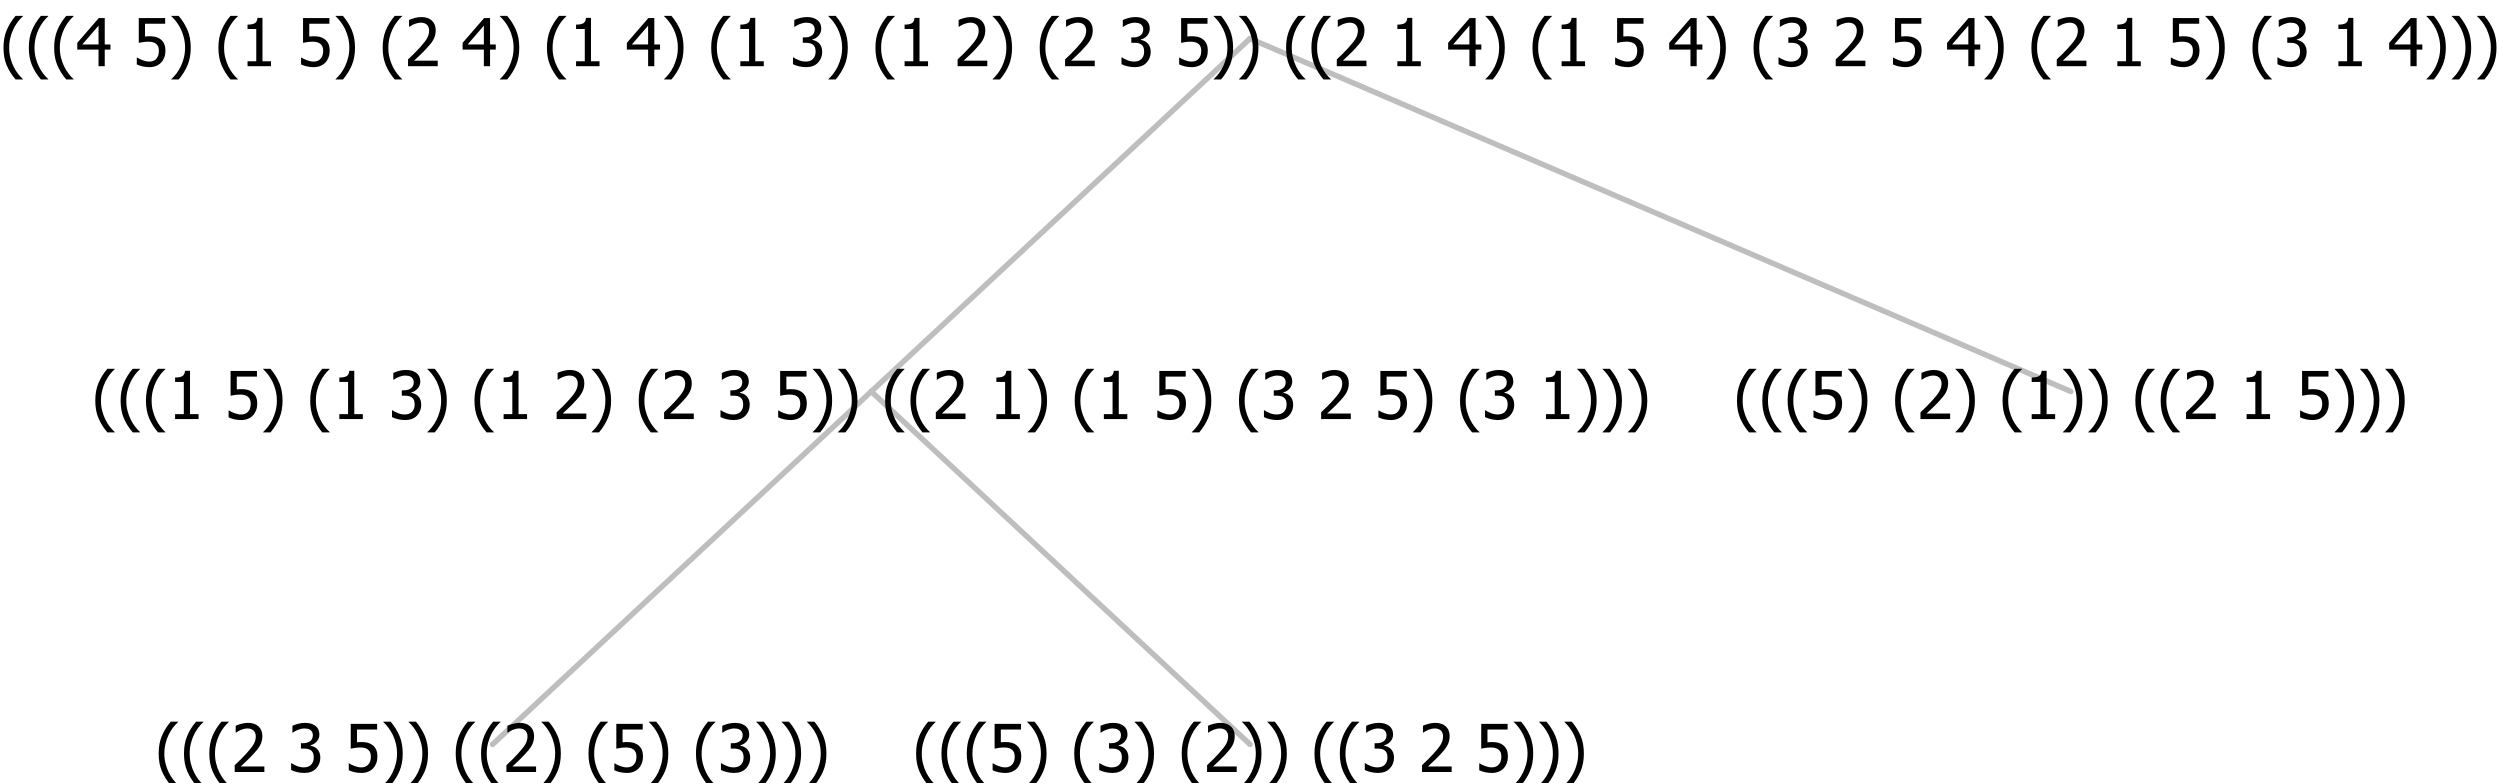 <?xml version="1.0" encoding="UTF-8"?>
<svg xmlns="http://www.w3.org/2000/svg" xmlns:xlink="http://www.w3.org/1999/xlink" width="453.387" height="142" viewBox="0 0 453.387 142" version="1.1">
<defs>
<g>
<symbol overflow="visible" id="glyph0-0">
<path style="stroke:none;" d="M 1.5 0 L 1.5 -9 L 10.5 -9 L 10.5 0 Z M 2.25 -0.75 L 9.75 -0.75 L 9.75 -8.25 L 2.25 -8.25 Z "/>
</symbol>
<symbol overflow="visible" id="glyph0-1">
<path style="stroke:none;" d="M 4.16 2.414 L 2.82 2.414 C 2.133 1.605 1.598 0.75 1.215 -0.152 C 0.824 -1.055 0.633 -2.121 0.633 -3.352 C 0.633 -4.555 0.824 -5.613 1.211 -6.531 C 1.594 -7.445 2.129 -8.309 2.82 -9.117 L 4.16 -9.117 L 4.16 -9.059 C 3.844 -8.773 3.539 -8.441 3.254 -8.07 C 2.965 -7.695 2.699 -7.262 2.453 -6.766 C 2.215 -6.285 2.023 -5.758 1.883 -5.18 C 1.734 -4.602 1.664 -3.992 1.664 -3.352 C 1.664 -2.684 1.734 -2.07 1.879 -1.52 C 2.02 -0.961 2.211 -0.438 2.453 0.062 C 2.684 0.543 2.953 0.977 3.258 1.367 C 3.559 1.754 3.859 2.086 4.16 2.355 Z "/>
</symbol>
<symbol overflow="visible" id="glyph0-2">
<path style="stroke:none;" d="M 6.023 0 L 0.641 0 L 0.641 -1.227 C 1.023 -1.586 1.391 -1.938 1.734 -2.277 C 2.078 -2.609 2.414 -2.961 2.742 -3.328 C 3.406 -4.055 3.859 -4.637 4.102 -5.082 C 4.344 -5.52 4.465 -5.977 4.465 -6.445 C 4.465 -6.688 4.426 -6.898 4.348 -7.082 C 4.27 -7.266 4.164 -7.418 4.039 -7.539 C 3.898 -7.656 3.742 -7.746 3.562 -7.805 C 3.383 -7.859 3.184 -7.887 2.969 -7.891 C 2.762 -7.887 2.551 -7.859 2.34 -7.812 C 2.125 -7.758 1.922 -7.695 1.727 -7.617 C 1.562 -7.547 1.406 -7.465 1.254 -7.375 C 1.098 -7.277 0.973 -7.199 0.883 -7.137 L 0.82 -7.137 L 0.82 -8.379 C 1.062 -8.5 1.398 -8.617 1.828 -8.734 C 2.258 -8.848 2.668 -8.906 3.059 -8.906 C 3.871 -8.906 4.508 -8.688 4.969 -8.258 C 5.43 -7.82 5.66 -7.238 5.66 -6.504 C 5.66 -6.16 5.617 -5.844 5.539 -5.559 C 5.457 -5.266 5.348 -5 5.211 -4.758 C 5.062 -4.5 4.891 -4.246 4.688 -4 C 4.484 -3.746 4.27 -3.5 4.043 -3.266 C 3.676 -2.859 3.266 -2.445 2.816 -2.02 C 2.363 -1.586 2.004 -1.246 1.734 -1 L 6.023 -1 Z "/>
</symbol>
<symbol overflow="visible" id="glyph0-3">
<path style="stroke:none;" d=""/>
</symbol>
<symbol overflow="visible" id="glyph0-4">
<path style="stroke:none;" d="M 2.992 -7.891 C 2.781 -7.887 2.57 -7.863 2.363 -7.816 C 2.148 -7.766 1.941 -7.699 1.742 -7.617 C 1.551 -7.539 1.387 -7.457 1.25 -7.371 C 1.109 -7.285 0.988 -7.203 0.879 -7.133 L 0.809 -7.133 L 0.809 -8.367 C 1.059 -8.5 1.402 -8.621 1.84 -8.738 C 2.277 -8.848 2.691 -8.906 3.086 -8.906 C 3.48 -8.906 3.824 -8.863 4.121 -8.785 C 4.41 -8.699 4.68 -8.578 4.922 -8.414 C 5.18 -8.227 5.371 -8 5.504 -7.734 C 5.633 -7.469 5.699 -7.156 5.703 -6.805 C 5.699 -6.32 5.543 -5.898 5.227 -5.535 C 4.906 -5.172 4.527 -4.941 4.09 -4.844 L 4.09 -4.766 C 4.273 -4.727 4.469 -4.668 4.68 -4.582 C 4.887 -4.496 5.082 -4.367 5.262 -4.203 C 5.441 -4.031 5.586 -3.816 5.699 -3.551 C 5.812 -3.285 5.871 -2.965 5.871 -2.59 C 5.871 -2.195 5.801 -1.832 5.668 -1.504 C 5.531 -1.172 5.344 -0.879 5.098 -0.625 C 4.844 -0.355 4.535 -0.156 4.18 -0.023 C 3.816 0.109 3.41 0.176 2.953 0.18 C 2.516 0.176 2.082 0.125 1.652 0.023 C 1.223 -0.078 0.859 -0.203 0.57 -0.359 L 0.57 -1.594 L 0.648 -1.594 C 0.895 -1.414 1.227 -1.242 1.641 -1.078 C 2.055 -0.914 2.469 -0.832 2.883 -0.832 C 3.121 -0.832 3.359 -0.867 3.602 -0.945 C 3.84 -1.02 4.039 -1.145 4.203 -1.32 C 4.355 -1.488 4.477 -1.68 4.559 -1.887 C 4.637 -2.09 4.676 -2.352 4.68 -2.672 C 4.676 -2.988 4.629 -3.246 4.543 -3.453 C 4.449 -3.652 4.324 -3.812 4.16 -3.93 C 3.996 -4.047 3.801 -4.129 3.578 -4.176 C 3.352 -4.219 3.109 -4.242 2.848 -4.242 L 2.352 -4.242 L 2.352 -5.215 L 2.734 -5.215 C 3.262 -5.215 3.691 -5.34 4.02 -5.59 C 4.348 -5.84 4.512 -6.203 4.516 -6.68 C 4.512 -6.898 4.469 -7.086 4.387 -7.246 C 4.297 -7.402 4.188 -7.527 4.062 -7.625 C 3.906 -7.719 3.742 -7.789 3.566 -7.832 C 3.383 -7.867 3.191 -7.887 2.992 -7.891 Z "/>
</symbol>
<symbol overflow="visible" id="glyph0-5">
<path style="stroke:none;" d="M 5.922 -2.777 C 5.918 -2.355 5.852 -1.965 5.719 -1.605 C 5.586 -1.246 5.398 -0.934 5.156 -0.672 C 4.91 -0.402 4.602 -0.195 4.238 -0.047 C 3.871 0.102 3.465 0.176 3.012 0.18 C 2.59 0.176 2.176 0.129 1.777 0.043 C 1.371 -0.051 1.023 -0.168 0.727 -0.316 L 0.727 -1.555 L 0.809 -1.555 C 0.898 -1.484 1.027 -1.41 1.195 -1.328 C 1.359 -1.242 1.543 -1.164 1.75 -1.09 C 1.98 -1.008 2.191 -0.941 2.383 -0.898 C 2.574 -0.852 2.789 -0.832 3.031 -0.832 C 3.262 -0.832 3.492 -0.871 3.715 -0.957 C 3.934 -1.039 4.125 -1.176 4.289 -1.367 C 4.434 -1.535 4.543 -1.738 4.621 -1.969 C 4.695 -2.195 4.734 -2.465 4.734 -2.781 C 4.734 -3.09 4.691 -3.344 4.609 -3.543 C 4.523 -3.742 4.402 -3.906 4.242 -4.039 C 4.074 -4.18 3.867 -4.285 3.625 -4.348 C 3.379 -4.41 3.105 -4.441 2.805 -4.441 C 2.488 -4.441 2.172 -4.414 1.852 -4.367 C 1.531 -4.316 1.273 -4.273 1.086 -4.23 L 1.086 -8.727 L 5.871 -8.727 L 5.871 -7.699 L 2.215 -7.699 L 2.215 -5.379 C 2.355 -5.395 2.492 -5.406 2.629 -5.414 C 2.766 -5.422 2.891 -5.426 3.008 -5.426 C 3.445 -5.426 3.824 -5.387 4.137 -5.312 C 4.445 -5.238 4.742 -5.094 5.027 -4.883 C 5.316 -4.66 5.535 -4.387 5.691 -4.062 C 5.84 -3.73 5.918 -3.305 5.922 -2.777 Z "/>
</symbol>
<symbol overflow="visible" id="glyph0-6">
<path style="stroke:none;" d="M 3.961 -3.352 C 3.961 -2.141 3.766 -1.078 3.379 -0.168 C 2.992 0.746 2.457 1.605 1.773 2.414 L 0.434 2.414 L 0.434 2.355 C 0.73 2.086 1.031 1.754 1.34 1.363 C 1.641 0.969 1.906 0.535 2.141 0.062 C 2.375 -0.441 2.566 -0.969 2.715 -1.531 C 2.855 -2.09 2.93 -2.699 2.93 -3.352 C 2.93 -3.996 2.855 -4.605 2.711 -5.18 C 2.566 -5.75 2.375 -6.277 2.141 -6.766 C 1.898 -7.246 1.629 -7.684 1.328 -8.074 C 1.027 -8.461 0.73 -8.789 0.434 -9.059 L 0.434 -9.117 L 1.773 -9.117 C 2.453 -8.309 2.988 -7.449 3.379 -6.539 C 3.766 -5.625 3.961 -4.562 3.961 -3.352 Z "/>
</symbol>
<symbol overflow="visible" id="glyph0-7">
<path style="stroke:none;" d="M 5.578 0 L 1.324 0 L 1.324 -0.891 L 2.906 -0.891 L 2.906 -6.738 L 1.324 -6.738 L 1.324 -7.535 C 1.918 -7.535 2.355 -7.617 2.645 -7.789 C 2.926 -7.957 3.086 -8.281 3.125 -8.754 L 4.031 -8.754 L 4.031 -0.891 L 5.578 -0.891 Z "/>
</symbol>
<symbol overflow="visible" id="glyph0-8">
<path style="stroke:none;" d="M 6.25 -3 L 5.215 -3 L 5.215 0 L 4.09 0 L 4.09 -3 L 0.234 -3 L 0.234 -4.23 L 4.137 -8.727 L 5.215 -8.727 L 5.215 -3.938 L 6.25 -3.938 Z M 4.09 -3.938 L 4.09 -7.348 L 1.148 -3.938 Z "/>
</symbol>
</g>
</defs>
<g id="surface2401280">
<path style="fill:none;stroke-width:1;stroke-linecap:round;stroke-linejoin:round;stroke:rgb(74.51%,74.51%,74.51%);stroke-opacity:1;stroke-miterlimit:10;" d="M 226.695 7 L 375.555 71 "/>
<path style="fill:none;stroke-width:1;stroke-linecap:round;stroke-linejoin:round;stroke:rgb(74.51%,74.51%,74.51%);stroke-opacity:1;stroke-miterlimit:10;" d="M 226.695 7 L 158.008 71 "/>
<path style="fill:none;stroke-width:1;stroke-linecap:round;stroke-linejoin:round;stroke:rgb(74.51%,74.51%,74.51%);stroke-opacity:1;stroke-miterlimit:10;" d="M 158.008 71 L 226.695 135 "/>
<path style="fill:none;stroke-width:1;stroke-linecap:round;stroke-linejoin:round;stroke:rgb(74.51%,74.51%,74.51%);stroke-opacity:1;stroke-miterlimit:10;" d="M 158.008 71 L 89.328 135 "/>
<g style="fill:rgb(0%,0%,0%);fill-opacity:1;">
  <use xlink:href="#glyph0-1" x="28.141" y="140"/>
  <use xlink:href="#glyph0-1" x="32.734" y="140"/>
  <use xlink:href="#glyph0-1" x="37.328" y="140"/>
  <use xlink:href="#glyph0-2" x="41.922" y="140"/>
  <use xlink:href="#glyph0-3" x="48.473" y="140"/>
  <use xlink:href="#glyph0-4" x="52.223" y="140"/>
  <use xlink:href="#glyph0-3" x="58.773" y="140"/>
  <use xlink:href="#glyph0-5" x="62.523" y="140"/>
  <use xlink:href="#glyph0-6" x="69.074" y="140"/>
  <use xlink:href="#glyph0-6" x="73.668" y="140"/>
  <use xlink:href="#glyph0-3" x="78.262" y="140"/>
  <use xlink:href="#glyph0-1" x="82.012" y="140"/>
  <use xlink:href="#glyph0-1" x="86.605" y="140"/>
  <use xlink:href="#glyph0-2" x="91.199" y="140"/>
  <use xlink:href="#glyph0-6" x="97.75" y="140"/>
  <use xlink:href="#glyph0-3" x="102.344" y="140"/>
  <use xlink:href="#glyph0-1" x="106.094" y="140"/>
  <use xlink:href="#glyph0-5" x="110.688" y="140"/>
  <use xlink:href="#glyph0-6" x="117.238" y="140"/>
  <use xlink:href="#glyph0-3" x="121.832" y="140"/>
  <use xlink:href="#glyph0-1" x="125.582" y="140"/>
  <use xlink:href="#glyph0-4" x="130.176" y="140"/>
  <use xlink:href="#glyph0-6" x="136.727" y="140"/>
  <use xlink:href="#glyph0-6" x="141.32" y="140"/>
  <use xlink:href="#glyph0-6" x="145.914" y="140"/>
</g>
<g style="fill:rgb(0%,0%,0%);fill-opacity:1;">
  <use xlink:href="#glyph0-1" x="165.508" y="140"/>
  <use xlink:href="#glyph0-1" x="170.102" y="140"/>
  <use xlink:href="#glyph0-1" x="174.695" y="140"/>
  <use xlink:href="#glyph0-5" x="179.289" y="140"/>
  <use xlink:href="#glyph0-6" x="185.84" y="140"/>
  <use xlink:href="#glyph0-3" x="190.434" y="140"/>
  <use xlink:href="#glyph0-1" x="194.184" y="140"/>
  <use xlink:href="#glyph0-4" x="198.777" y="140"/>
  <use xlink:href="#glyph0-6" x="205.328" y="140"/>
  <use xlink:href="#glyph0-3" x="209.922" y="140"/>
  <use xlink:href="#glyph0-1" x="213.672" y="140"/>
  <use xlink:href="#glyph0-2" x="218.266" y="140"/>
  <use xlink:href="#glyph0-6" x="224.816" y="140"/>
  <use xlink:href="#glyph0-6" x="229.41" y="140"/>
  <use xlink:href="#glyph0-3" x="234.004" y="140"/>
  <use xlink:href="#glyph0-1" x="237.754" y="140"/>
  <use xlink:href="#glyph0-1" x="242.348" y="140"/>
  <use xlink:href="#glyph0-4" x="246.941" y="140"/>
  <use xlink:href="#glyph0-3" x="253.492" y="140"/>
  <use xlink:href="#glyph0-2" x="257.242" y="140"/>
  <use xlink:href="#glyph0-3" x="263.793" y="140"/>
  <use xlink:href="#glyph0-5" x="267.543" y="140"/>
  <use xlink:href="#glyph0-6" x="274.094" y="140"/>
  <use xlink:href="#glyph0-6" x="278.688" y="140"/>
  <use xlink:href="#glyph0-6" x="283.281" y="140"/>
</g>
<g style="fill:rgb(0%,0%,0%);fill-opacity:1;">
  <use xlink:href="#glyph0-1" x="16.648" y="76"/>
  <use xlink:href="#glyph0-1" x="21.242" y="76"/>
  <use xlink:href="#glyph0-1" x="25.836" y="76"/>
  <use xlink:href="#glyph0-7" x="30.43" y="76"/>
  <use xlink:href="#glyph0-3" x="36.98" y="76"/>
  <use xlink:href="#glyph0-5" x="40.73" y="76"/>
  <use xlink:href="#glyph0-6" x="47.281" y="76"/>
  <use xlink:href="#glyph0-3" x="51.875" y="76"/>
  <use xlink:href="#glyph0-1" x="55.625" y="76"/>
  <use xlink:href="#glyph0-7" x="60.219" y="76"/>
  <use xlink:href="#glyph0-3" x="66.77" y="76"/>
  <use xlink:href="#glyph0-4" x="70.52" y="76"/>
  <use xlink:href="#glyph0-6" x="77.07" y="76"/>
  <use xlink:href="#glyph0-3" x="81.664" y="76"/>
  <use xlink:href="#glyph0-1" x="85.414" y="76"/>
  <use xlink:href="#glyph0-7" x="90.008" y="76"/>
  <use xlink:href="#glyph0-3" x="96.559" y="76"/>
  <use xlink:href="#glyph0-2" x="100.309" y="76"/>
  <use xlink:href="#glyph0-6" x="106.859" y="76"/>
  <use xlink:href="#glyph0-3" x="111.453" y="76"/>
  <use xlink:href="#glyph0-1" x="115.203" y="76"/>
  <use xlink:href="#glyph0-2" x="119.797" y="76"/>
  <use xlink:href="#glyph0-3" x="126.348" y="76"/>
  <use xlink:href="#glyph0-4" x="130.098" y="76"/>
  <use xlink:href="#glyph0-3" x="136.648" y="76"/>
  <use xlink:href="#glyph0-5" x="140.398" y="76"/>
  <use xlink:href="#glyph0-6" x="146.949" y="76"/>
  <use xlink:href="#glyph0-6" x="151.543" y="76"/>
  <use xlink:href="#glyph0-3" x="156.137" y="76"/>
  <use xlink:href="#glyph0-1" x="159.887" y="76"/>
  <use xlink:href="#glyph0-1" x="164.48" y="76"/>
  <use xlink:href="#glyph0-2" x="169.074" y="76"/>
  <use xlink:href="#glyph0-3" x="175.625" y="76"/>
  <use xlink:href="#glyph0-7" x="179.375" y="76"/>
  <use xlink:href="#glyph0-6" x="185.926" y="76"/>
  <use xlink:href="#glyph0-3" x="190.52" y="76"/>
  <use xlink:href="#glyph0-1" x="194.27" y="76"/>
  <use xlink:href="#glyph0-7" x="198.863" y="76"/>
  <use xlink:href="#glyph0-3" x="205.414" y="76"/>
  <use xlink:href="#glyph0-5" x="209.164" y="76"/>
  <use xlink:href="#glyph0-6" x="215.715" y="76"/>
  <use xlink:href="#glyph0-3" x="220.309" y="76"/>
  <use xlink:href="#glyph0-1" x="224.059" y="76"/>
  <use xlink:href="#glyph0-4" x="228.652" y="76"/>
  <use xlink:href="#glyph0-3" x="235.203" y="76"/>
  <use xlink:href="#glyph0-2" x="238.953" y="76"/>
  <use xlink:href="#glyph0-3" x="245.504" y="76"/>
  <use xlink:href="#glyph0-5" x="249.254" y="76"/>
  <use xlink:href="#glyph0-6" x="255.805" y="76"/>
  <use xlink:href="#glyph0-3" x="260.398" y="76"/>
  <use xlink:href="#glyph0-1" x="264.148" y="76"/>
  <use xlink:href="#glyph0-4" x="268.742" y="76"/>
  <use xlink:href="#glyph0-3" x="275.293" y="76"/>
  <use xlink:href="#glyph0-7" x="279.043" y="76"/>
  <use xlink:href="#glyph0-6" x="285.594" y="76"/>
  <use xlink:href="#glyph0-6" x="290.188" y="76"/>
  <use xlink:href="#glyph0-6" x="294.781" y="76"/>
</g>
<g style="fill:rgb(0%,0%,0%);fill-opacity:1;">
  <use xlink:href="#glyph0-1" x="314.375" y="76"/>
  <use xlink:href="#glyph0-1" x="318.969" y="76"/>
  <use xlink:href="#glyph0-1" x="323.562" y="76"/>
  <use xlink:href="#glyph0-5" x="328.156" y="76"/>
  <use xlink:href="#glyph0-6" x="334.707" y="76"/>
  <use xlink:href="#glyph0-3" x="339.301" y="76"/>
  <use xlink:href="#glyph0-1" x="343.051" y="76"/>
  <use xlink:href="#glyph0-2" x="347.645" y="76"/>
  <use xlink:href="#glyph0-6" x="354.195" y="76"/>
  <use xlink:href="#glyph0-3" x="358.789" y="76"/>
  <use xlink:href="#glyph0-1" x="362.539" y="76"/>
  <use xlink:href="#glyph0-7" x="367.133" y="76"/>
  <use xlink:href="#glyph0-6" x="373.684" y="76"/>
  <use xlink:href="#glyph0-6" x="378.277" y="76"/>
  <use xlink:href="#glyph0-3" x="382.871" y="76"/>
  <use xlink:href="#glyph0-1" x="386.621" y="76"/>
  <use xlink:href="#glyph0-1" x="391.215" y="76"/>
  <use xlink:href="#glyph0-2" x="395.809" y="76"/>
  <use xlink:href="#glyph0-3" x="402.359" y="76"/>
  <use xlink:href="#glyph0-7" x="406.109" y="76"/>
  <use xlink:href="#glyph0-3" x="412.66" y="76"/>
  <use xlink:href="#glyph0-5" x="416.41" y="76"/>
  <use xlink:href="#glyph0-6" x="422.961" y="76"/>
  <use xlink:href="#glyph0-6" x="427.555" y="76"/>
  <use xlink:href="#glyph0-6" x="432.148" y="76"/>
</g>
<g style="fill:rgb(0%,0%,0%);fill-opacity:1;">
  <use xlink:href="#glyph0-1" x="0" y="12"/>
  <use xlink:href="#glyph0-1" x="4.594" y="12"/>
  <use xlink:href="#glyph0-1" x="9.188" y="12"/>
  <use xlink:href="#glyph0-8" x="13.781" y="12"/>
  <use xlink:href="#glyph0-3" x="20.332" y="12"/>
  <use xlink:href="#glyph0-5" x="24.082" y="12"/>
  <use xlink:href="#glyph0-6" x="30.633" y="12"/>
  <use xlink:href="#glyph0-3" x="35.227" y="12"/>
  <use xlink:href="#glyph0-1" x="38.977" y="12"/>
  <use xlink:href="#glyph0-7" x="43.57" y="12"/>
  <use xlink:href="#glyph0-3" x="50.121" y="12"/>
  <use xlink:href="#glyph0-5" x="53.871" y="12"/>
  <use xlink:href="#glyph0-6" x="60.422" y="12"/>
  <use xlink:href="#glyph0-3" x="65.016" y="12"/>
  <use xlink:href="#glyph0-1" x="68.766" y="12"/>
  <use xlink:href="#glyph0-2" x="73.359" y="12"/>
  <use xlink:href="#glyph0-3" x="79.91" y="12"/>
  <use xlink:href="#glyph0-8" x="83.66" y="12"/>
  <use xlink:href="#glyph0-6" x="90.211" y="12"/>
  <use xlink:href="#glyph0-3" x="94.805" y="12"/>
  <use xlink:href="#glyph0-1" x="98.555" y="12"/>
  <use xlink:href="#glyph0-7" x="103.148" y="12"/>
  <use xlink:href="#glyph0-3" x="109.699" y="12"/>
  <use xlink:href="#glyph0-8" x="113.449" y="12"/>
  <use xlink:href="#glyph0-6" x="120" y="12"/>
  <use xlink:href="#glyph0-3" x="124.594" y="12"/>
  <use xlink:href="#glyph0-1" x="128.344" y="12"/>
  <use xlink:href="#glyph0-7" x="132.938" y="12"/>
  <use xlink:href="#glyph0-3" x="139.488" y="12"/>
  <use xlink:href="#glyph0-4" x="143.238" y="12"/>
  <use xlink:href="#glyph0-6" x="149.789" y="12"/>
  <use xlink:href="#glyph0-3" x="154.383" y="12"/>
  <use xlink:href="#glyph0-1" x="158.133" y="12"/>
  <use xlink:href="#glyph0-7" x="162.727" y="12"/>
  <use xlink:href="#glyph0-3" x="169.277" y="12"/>
  <use xlink:href="#glyph0-2" x="173.027" y="12"/>
  <use xlink:href="#glyph0-6" x="179.578" y="12"/>
  <use xlink:href="#glyph0-3" x="184.172" y="12"/>
  <use xlink:href="#glyph0-1" x="187.922" y="12"/>
  <use xlink:href="#glyph0-2" x="192.516" y="12"/>
  <use xlink:href="#glyph0-3" x="199.066" y="12"/>
  <use xlink:href="#glyph0-4" x="202.816" y="12"/>
  <use xlink:href="#glyph0-3" x="209.367" y="12"/>
  <use xlink:href="#glyph0-5" x="213.117" y="12"/>
  <use xlink:href="#glyph0-6" x="219.668" y="12"/>
  <use xlink:href="#glyph0-6" x="224.262" y="12"/>
  <use xlink:href="#glyph0-3" x="228.855" y="12"/>
  <use xlink:href="#glyph0-1" x="232.605" y="12"/>
  <use xlink:href="#glyph0-1" x="237.199" y="12"/>
  <use xlink:href="#glyph0-2" x="241.793" y="12"/>
  <use xlink:href="#glyph0-3" x="248.344" y="12"/>
  <use xlink:href="#glyph0-7" x="252.094" y="12"/>
  <use xlink:href="#glyph0-3" x="258.645" y="12"/>
  <use xlink:href="#glyph0-8" x="262.395" y="12"/>
  <use xlink:href="#glyph0-6" x="268.945" y="12"/>
  <use xlink:href="#glyph0-3" x="273.539" y="12"/>
  <use xlink:href="#glyph0-1" x="277.289" y="12"/>
  <use xlink:href="#glyph0-7" x="281.883" y="12"/>
  <use xlink:href="#glyph0-3" x="288.434" y="12"/>
  <use xlink:href="#glyph0-5" x="292.184" y="12"/>
  <use xlink:href="#glyph0-3" x="298.734" y="12"/>
  <use xlink:href="#glyph0-8" x="302.484" y="12"/>
  <use xlink:href="#glyph0-6" x="309.035" y="12"/>
  <use xlink:href="#glyph0-3" x="313.629" y="12"/>
  <use xlink:href="#glyph0-1" x="317.379" y="12"/>
  <use xlink:href="#glyph0-4" x="321.973" y="12"/>
  <use xlink:href="#glyph0-3" x="328.523" y="12"/>
  <use xlink:href="#glyph0-2" x="332.273" y="12"/>
  <use xlink:href="#glyph0-3" x="338.824" y="12"/>
  <use xlink:href="#glyph0-5" x="342.574" y="12"/>
  <use xlink:href="#glyph0-3" x="349.125" y="12"/>
  <use xlink:href="#glyph0-8" x="352.875" y="12"/>
  <use xlink:href="#glyph0-6" x="359.426" y="12"/>
  <use xlink:href="#glyph0-3" x="364.02" y="12"/>
  <use xlink:href="#glyph0-1" x="367.77" y="12"/>
  <use xlink:href="#glyph0-2" x="372.363" y="12"/>
  <use xlink:href="#glyph0-3" x="378.914" y="12"/>
  <use xlink:href="#glyph0-7" x="382.664" y="12"/>
  <use xlink:href="#glyph0-3" x="389.215" y="12"/>
  <use xlink:href="#glyph0-5" x="392.965" y="12"/>
  <use xlink:href="#glyph0-6" x="399.516" y="12"/>
  <use xlink:href="#glyph0-3" x="404.109" y="12"/>
  <use xlink:href="#glyph0-1" x="407.859" y="12"/>
  <use xlink:href="#glyph0-4" x="412.453" y="12"/>
  <use xlink:href="#glyph0-3" x="419.004" y="12"/>
  <use xlink:href="#glyph0-7" x="422.754" y="12"/>
  <use xlink:href="#glyph0-3" x="429.305" y="12"/>
  <use xlink:href="#glyph0-8" x="433.055" y="12"/>
  <use xlink:href="#glyph0-6" x="439.605" y="12"/>
  <use xlink:href="#glyph0-6" x="444.199" y="12"/>
  <use xlink:href="#glyph0-6" x="448.793" y="12"/>
</g>
</g>
</svg>
